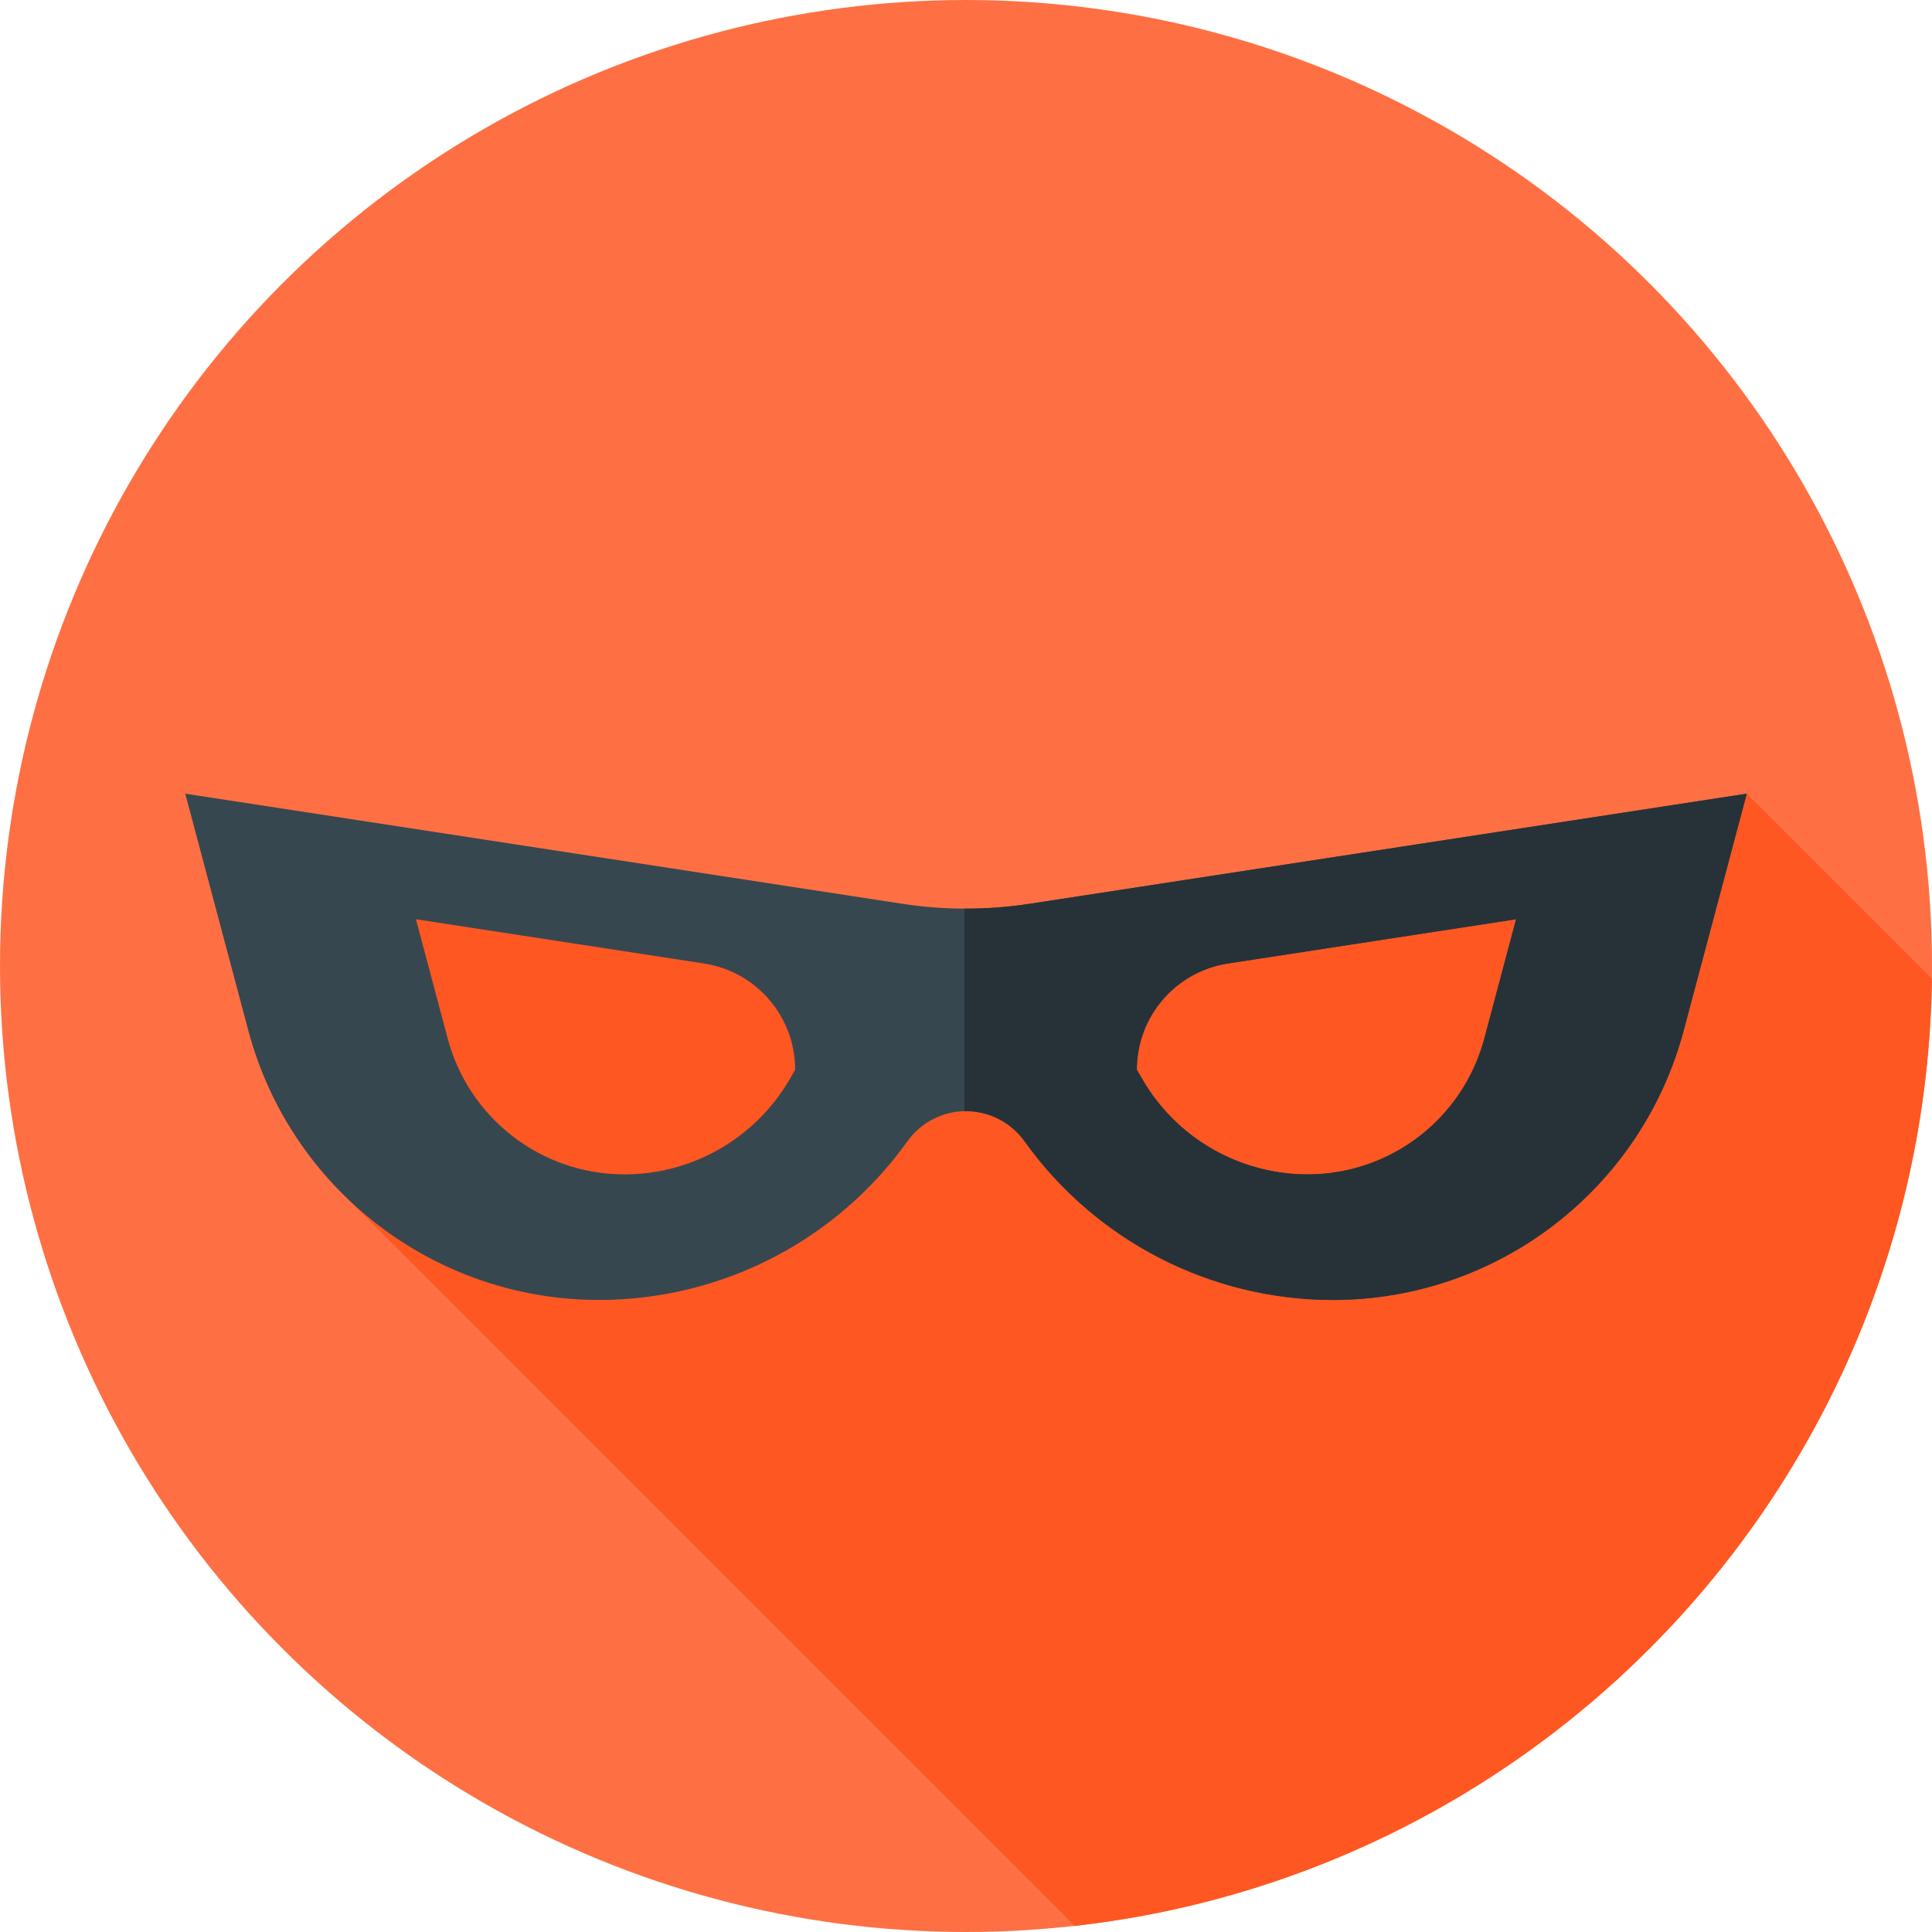 <?xml version="1.0" encoding="iso-8859-1"?>
<!-- Generator: Adobe Illustrator 19.0.0, SVG Export Plug-In . SVG Version: 6.00 Build 0)  -->
<svg version="1.1" id="Capa_1" xmlns="http://www.w3.org/2000/svg" xmlns:xlink="http://www.w3.org/1999/xlink" x="0px" y="0px"
	 viewBox="0 0 512 512" style="enable-background:new 0 0 512 512;" xml:space="preserve">
<circle style="fill:#FE7043;" cx="256" cy="256" r="256"/>
<path style="fill:#FE5722;" d="M68.867,237.675l23.148,79.914l192.789,192.789C411.53,496.186,510.271,389.495,511.958,259.38
	l-49.049-49.049l-171.755,49.67L68.867,237.675z"/>
<path style="fill:#37474F;" d="M256,240.797L256,240.797c-5.67,0-11.332-0.432-16.936-1.293L49.092,210.331l16.709,62.746
	c11.216,42.116,49.351,71.425,92.935,71.425l0,0c32.614,0,62.971-15.81,81.711-42.013c3.594-5.025,9.374-8.028,15.552-8.028l0,0
	c6.178,0,11.958,3.002,15.552,8.028c18.74,26.202,49.097,42.013,81.711,42.013l0,0c43.584,0,81.72-29.309,92.935-71.425
	l16.71-62.746l-189.972,29.173C267.332,240.365,261.67,240.797,256,240.797z M210.728,283.48l-1.376,2.388
	c-9.039,15.688-25.767,25.356-43.873,25.356l0,0c-21.964,0-41.182-14.77-46.834-35.994l-8.421-31.62l76.35,11.725
	C200.469,257.468,210.728,269.422,210.728,283.48L210.728,283.48z M393.355,275.23c-5.652,21.224-24.87,35.994-46.834,35.994l0,0
	c-18.106,0-34.834-9.668-43.873-25.356l-1.376-2.388l0,0c0-14.058,10.259-26.012,24.154-28.146l76.35-11.725L393.355,275.23z"/>
<path style="fill:#263238;" d="M272.936,239.504c-5.604,0.861-11.266,1.293-16.936,1.293c-0.141,0-0.283-0.008-0.424-0.008v53.686
	c0.142-0.003,0.282-0.013,0.424-0.013c6.179,0,11.958,3.002,15.552,8.028c18.74,26.202,49.097,42.013,81.711,42.013l0,0
	c43.584,0,81.72-29.309,92.936-71.425l16.71-62.746L272.936,239.504z M393.355,275.23c-5.652,21.224-24.87,35.994-46.834,35.994l0,0
	c-18.106,0-34.834-9.668-43.873-25.356l-1.376-2.388c0-14.058,10.259-26.012,24.154-28.146l76.35-11.725L393.355,275.23z"/>
<g>
</g>
<g>
</g>
<g>
</g>
<g>
</g>
<g>
</g>
<g>
</g>
<g>
</g>
<g>
</g>
<g>
</g>
<g>
</g>
<g>
</g>
<g>
</g>
<g>
</g>
<g>
</g>
<g>
</g>
</svg>
